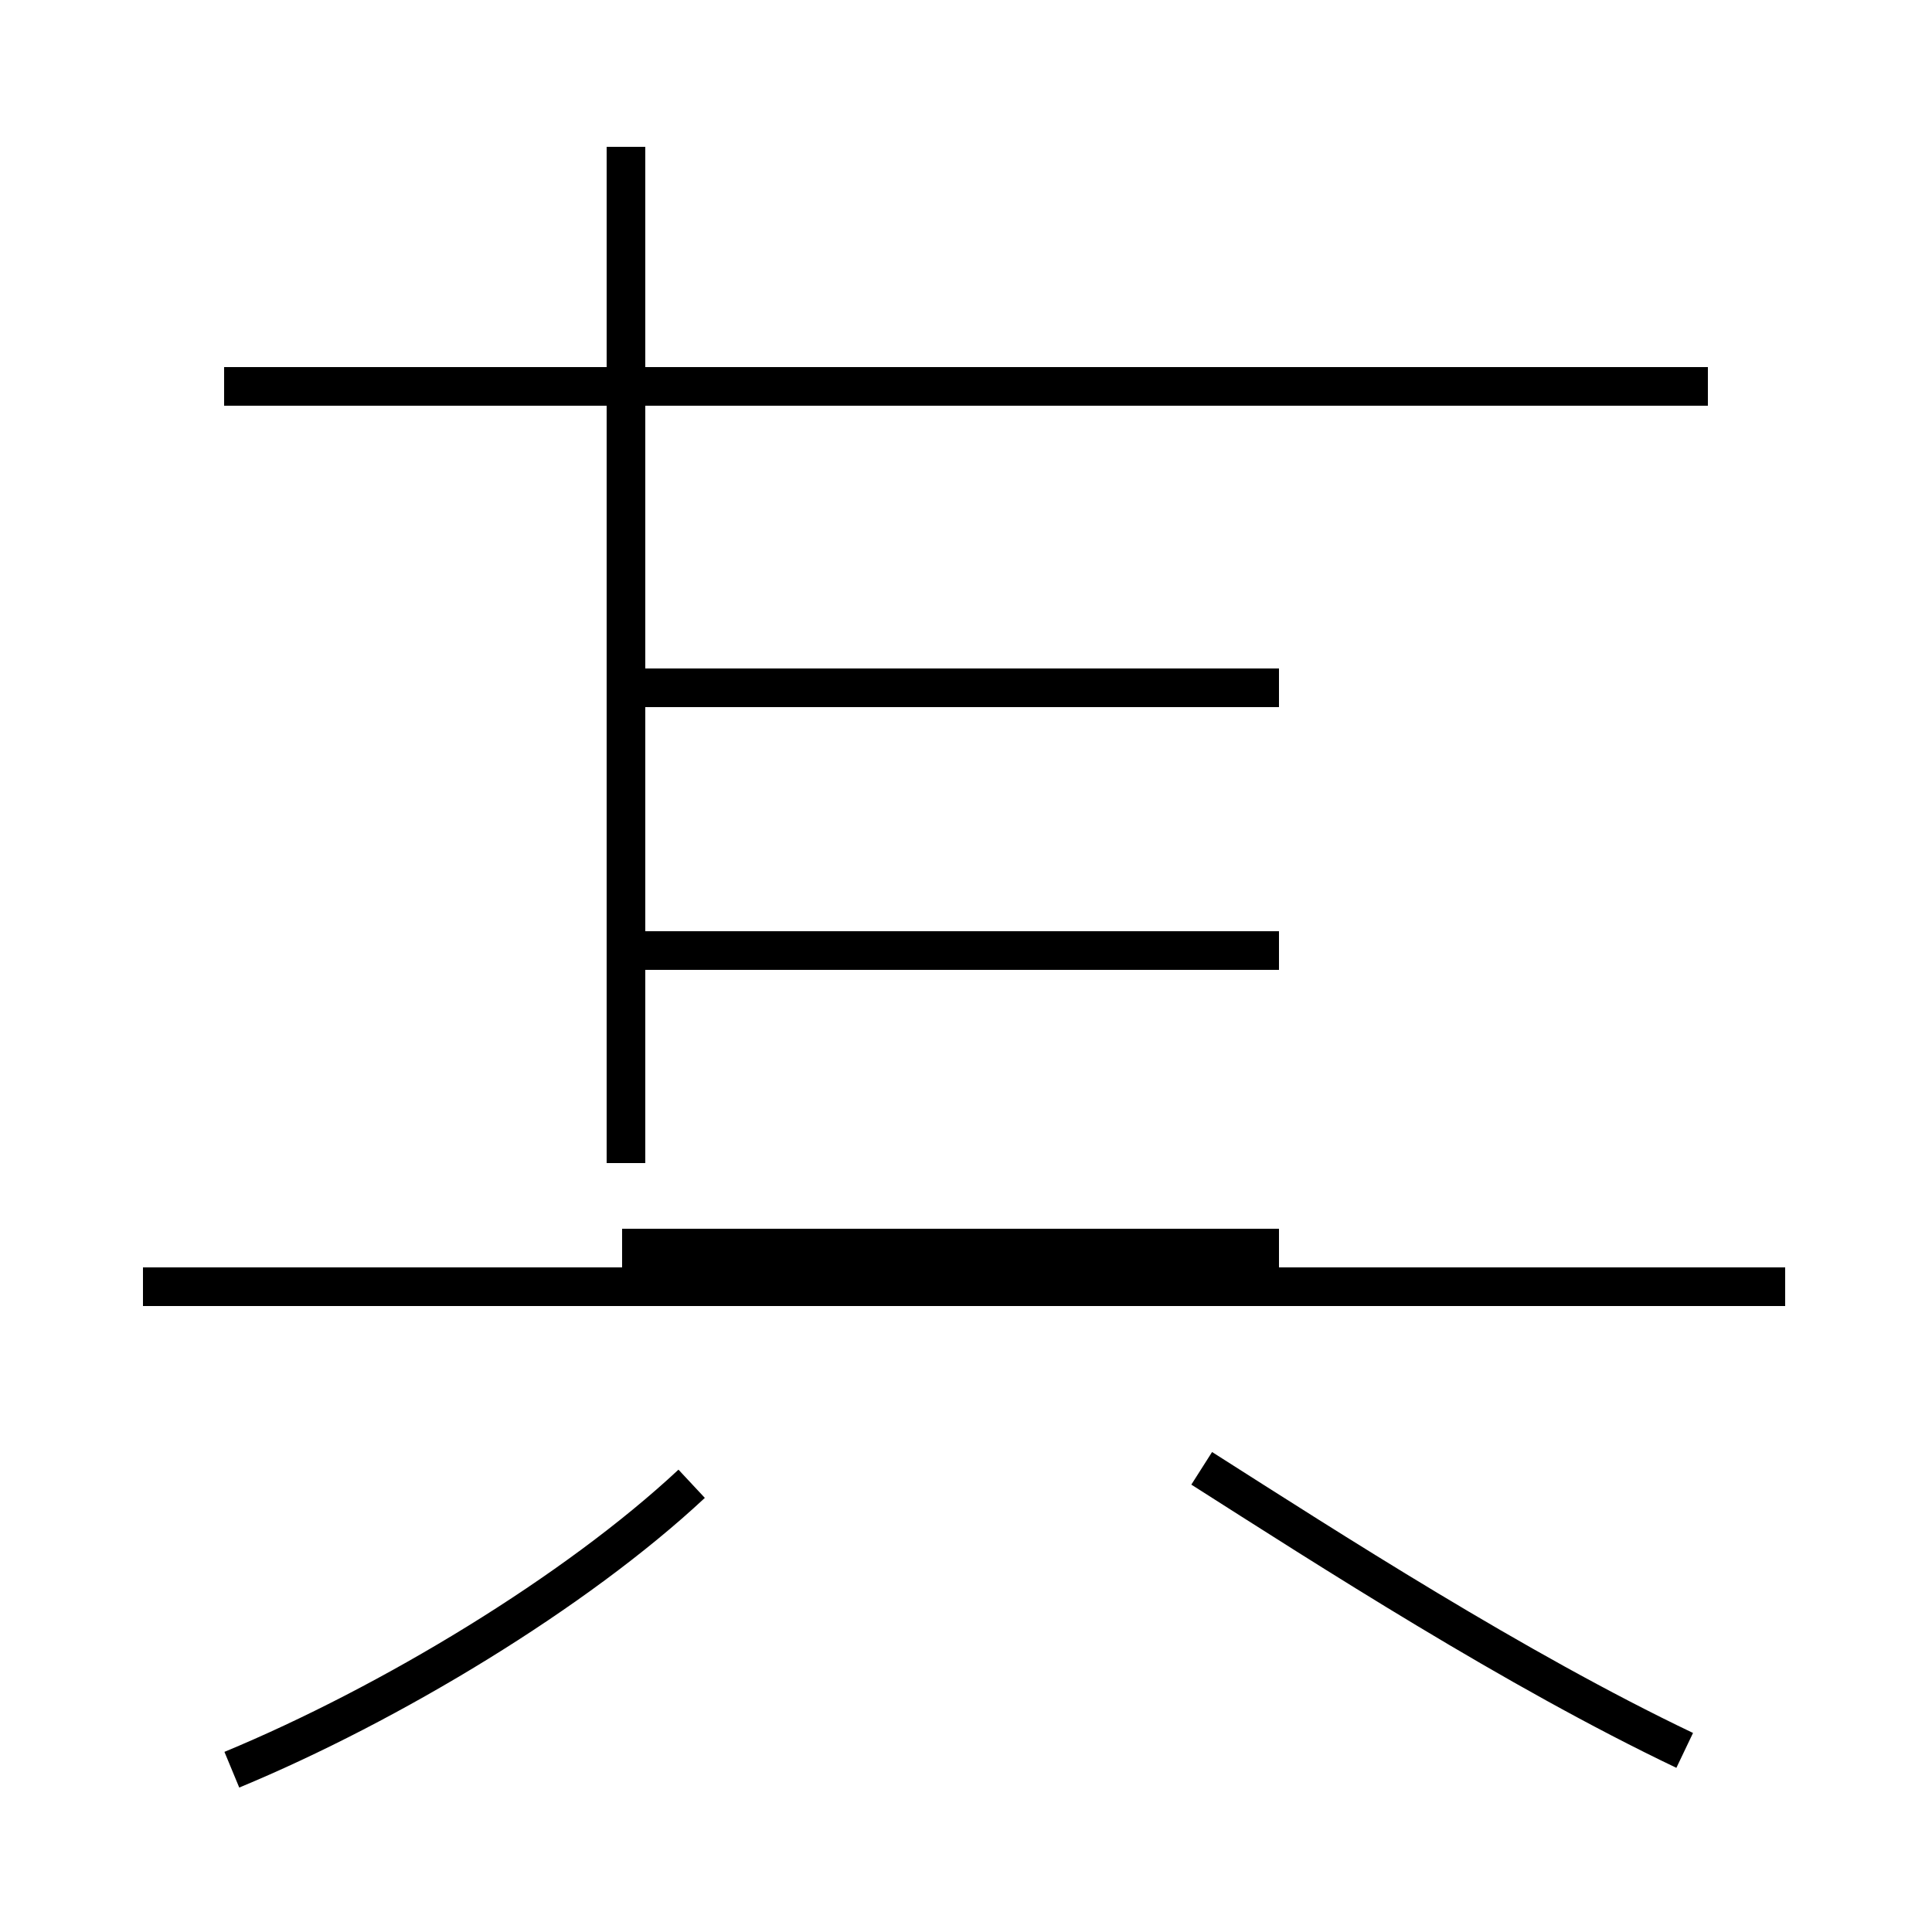 <?xml version='1.0' encoding='utf8'?>
<svg viewBox="0.0 -44.0 50.0 50.0" version="1.1" xmlns="http://www.w3.org/2000/svg">
<rect x="0.0" y="-44.0" width="50.0" height="50.0" fill="#808080" stroke="none"/>
<rect x="-1000" y="-1000" width="2000" height="2000" stroke="white" fill="white"/>
<g style="fill:none; stroke:#000000;  stroke-width:1">
<path d="M 16.1 26.2 L 33.1 26.2 M 16.1 19.4 L 33.1 19.4 M 16.1 11.7 L 33.1 11.7 M 44.2 34.0 L 5.8 34.0 M 46.2 10.7 L 3.7 10.7 M 16.2 40.2 L 16.2 13.9 M 6.0 -1.8 C 10.1 -0.1 14.9 2.8 17.9 5.6 M 43.6 -1.3 C 39.2 0.8 34.4 3.9 31.1 6.0 " transform="scale(1, -1)" />
</g>
</svg>